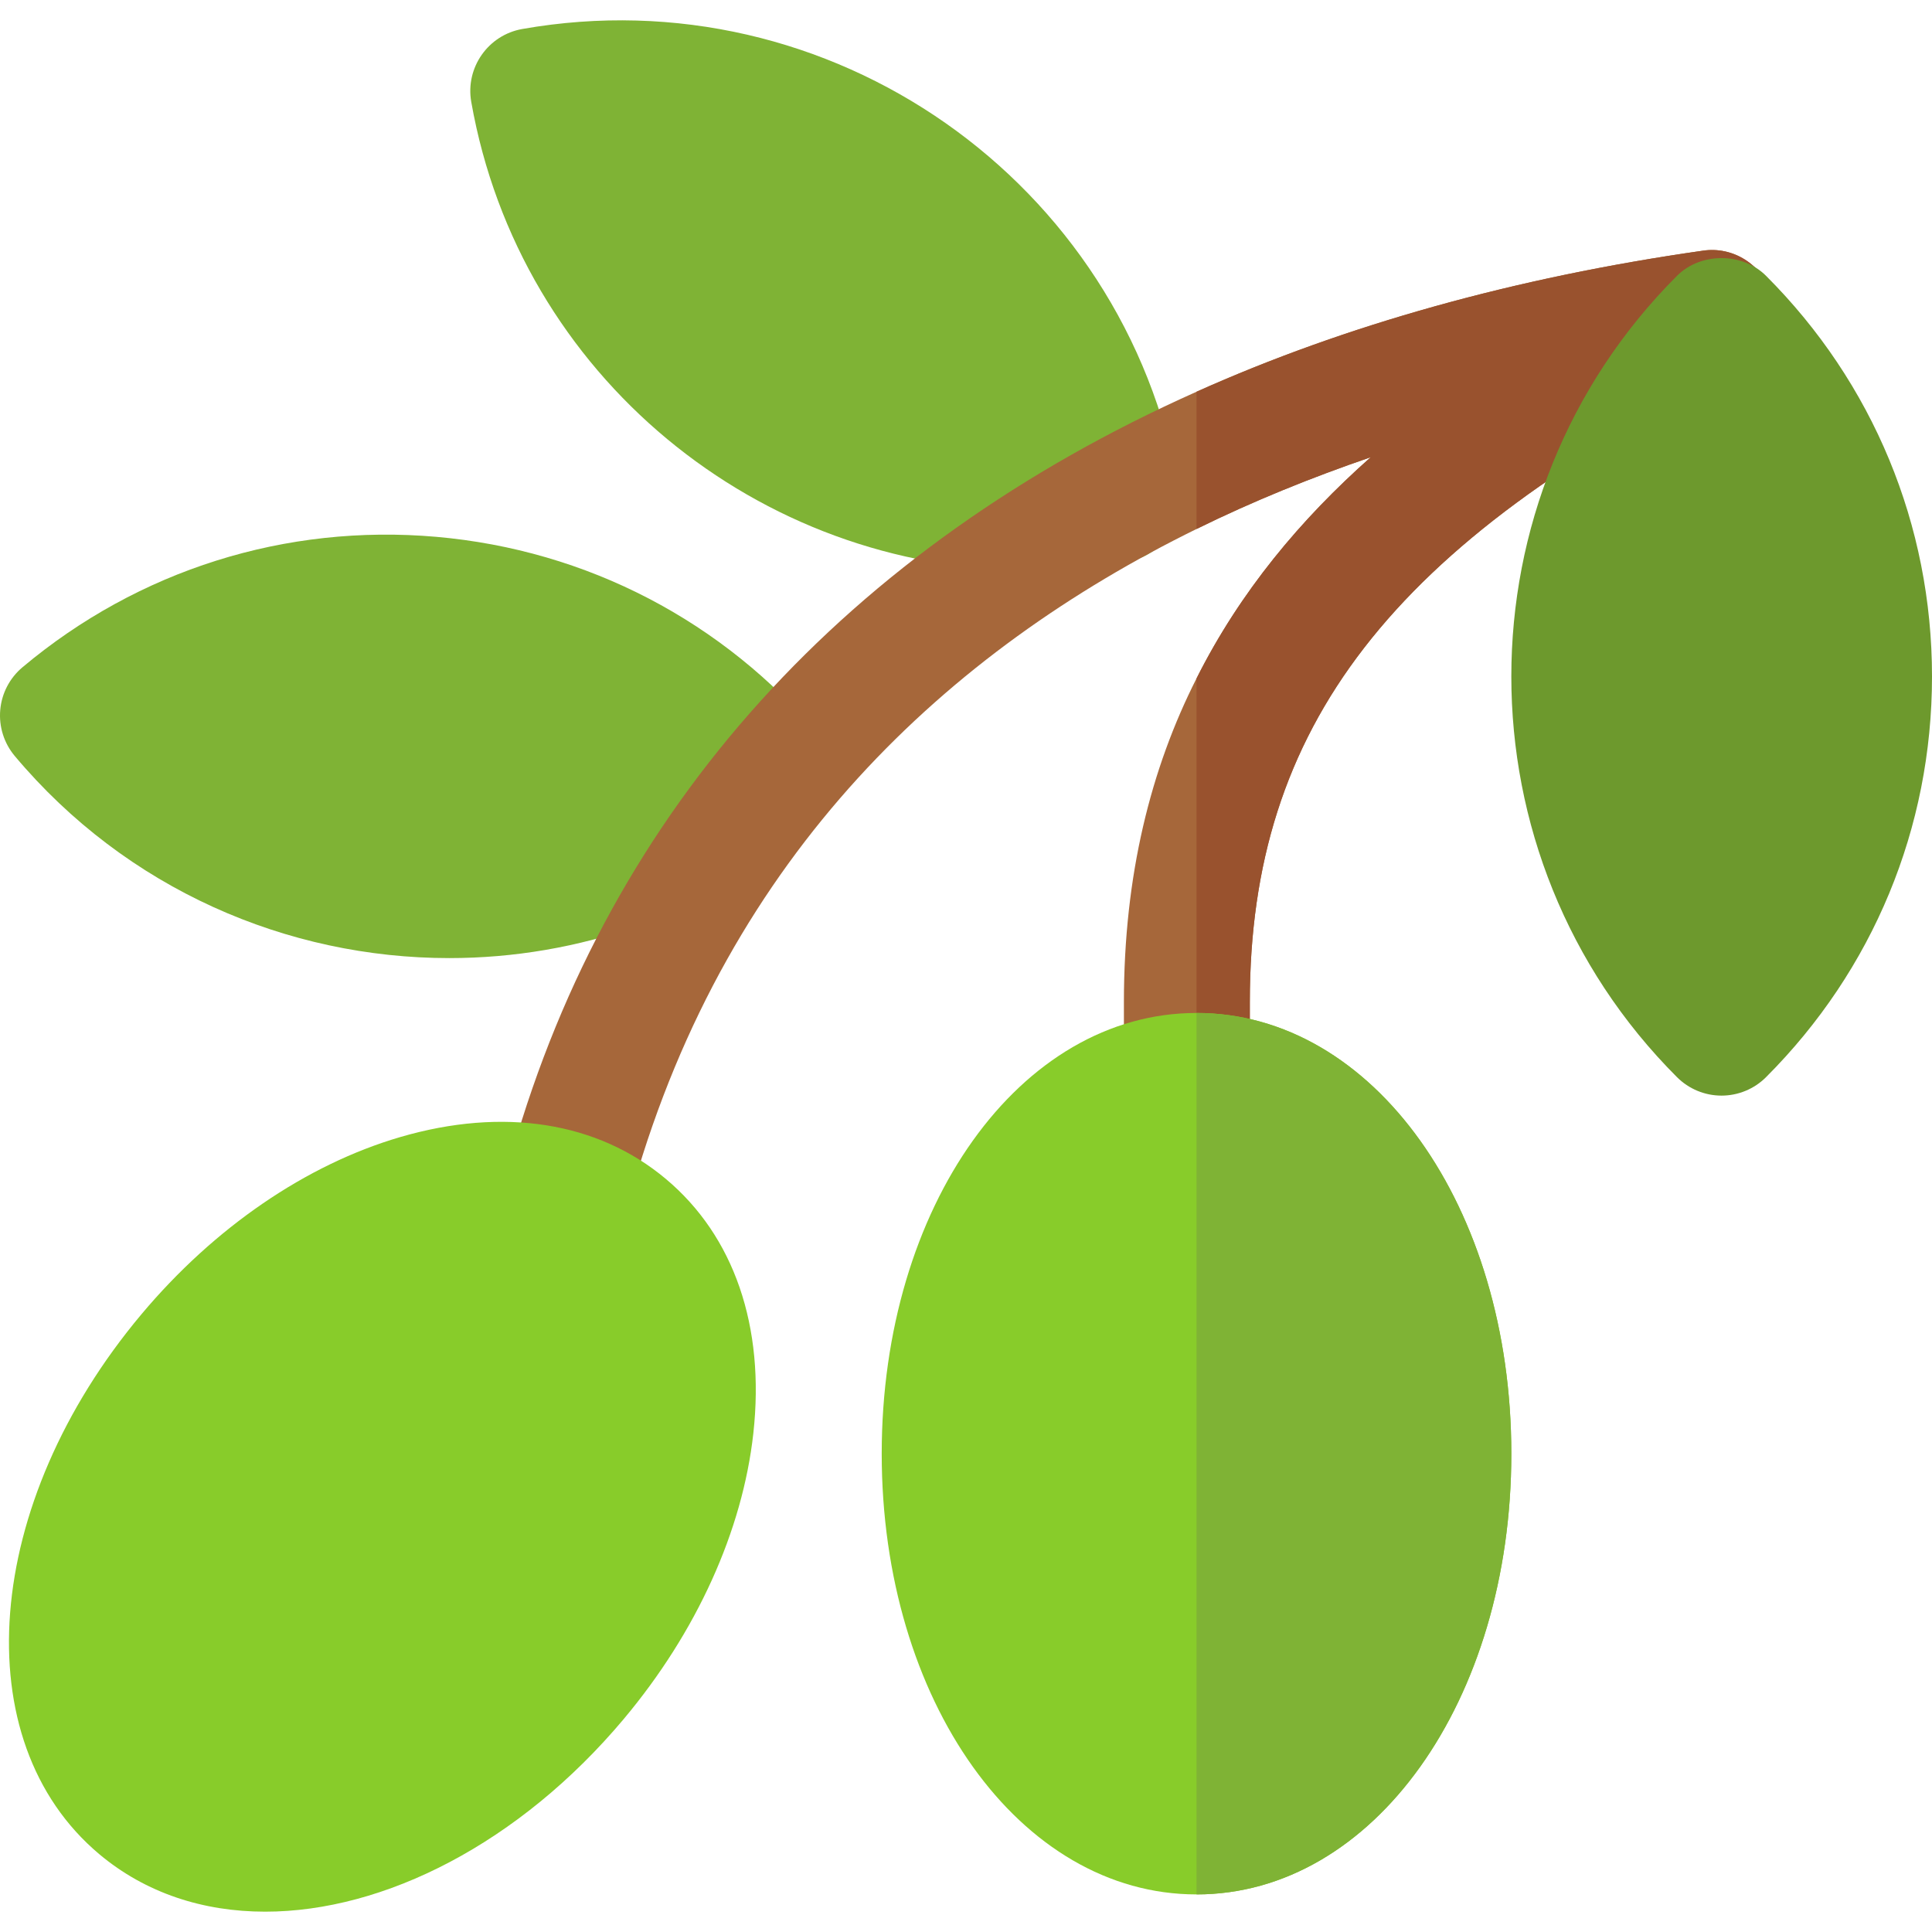 <?xml version="1.0" encoding="iso-8859-1"?>
<!-- Generator: Adobe Illustrator 19.0.0, SVG Export Plug-In . SVG Version: 6.00 Build 0)  -->
<svg version="1.1" id="Layer_1" xmlns="http://www.w3.org/2000/svg" xmlns:xlink="http://www.w3.org/1999/xlink" x="0px" y="0px"
	 viewBox="0 0 511.999 511.999" style="enable-background:new 0 0 511.999 511.999;" xml:space="preserve">
<g>
	<path style="fill:#7FB335;" d="M272.709,151.12c-71.478,0-134.992-51.343-147.822-124.113c-1.597-9.076,4.465-17.729,13.535-19.325
		C219.915-6.689,298.008,47.939,312.39,129.487c0.761,4.362-0.228,8.848-2.77,12.476c-2.531,3.623-6.409,6.095-10.765,6.86
		C290.078,150.371,281.334,151.12,272.709,151.12z"/>
	<path style="fill:#7FB335;" d="M119.067,253.904c-42.897,0-85.501-18.223-115.168-53.57c-2.835-3.389-4.226-7.772-3.834-12.183
		c0.38-4.405,2.509-8.484,5.899-11.325c30.72-25.783,69.718-38.041,109.617-34.565c39.954,3.498,76.16,22.345,101.947,53.07
		c5.92,7.061,4.997,17.587-2.063,23.507C187.393,242.4,153.133,253.904,119.067,253.904z"/>
</g>
<path style="fill:#A6673A;" d="M461.028,97.919C368.815,143.97,331.217,192.58,331.217,265.55v17.575
	c0,8.343-6.118,15.239-14.127,16.463c-0.78,0.111-1.669,0.222-2.558,0.222c-9.234,0-16.685-7.453-16.685-16.685V265.55
	c0-33.593,7.118-61.847,19.244-85.762c11.568-23.026,27.586-42.158,46.163-58.621c-15.573,5.339-31.035,11.568-46.163,19.021
	c-65.629,32.258-123.916,85.763-149.277,174.195l-1.558,5.451c-2.112,7.342-8.786,12.125-16.017,12.125
	c-1.557,0-3.115-0.223-4.56-0.667c-8.899-2.558-14.016-11.791-11.457-20.69l1.556-5.339
	c26.03-91.213,88.877-160.179,181.315-201.447c39.489-17.686,84.318-30.256,134.151-37.375c8.009-1.224,15.794,3.671,18.241,11.568
	C471.929,85.795,468.369,94.249,461.028,97.919z"/>
<path style="fill:#99522E;" d="M461.028,97.919C368.815,143.97,331.217,192.58,331.217,265.55v17.575
	c0,8.343-6.118,15.239-14.127,16.463V179.788c11.568-23.026,27.586-42.158,46.163-58.621c-15.573,5.339-31.035,11.568-46.163,19.021
	v-36.374c39.489-17.686,84.318-30.256,134.151-37.375c8.009-1.224,15.794,3.671,18.241,11.568
	C471.929,85.795,468.369,94.249,461.028,97.919z"/>
<path style="fill:#88CC2A;" d="M317.09,268.444c-46.83,0-83.427,51.28-83.427,116.797s36.596,116.797,83.427,116.797
	s83.427-51.28,83.427-116.797S363.919,268.444,317.09,268.444z"/>
<path style="fill:#7FB335;" d="M400.517,385.241c0,65.518-36.596,116.797-83.427,116.797V268.444
	C363.919,268.444,400.517,319.722,400.517,385.241z"/>
<path style="fill:#88CC2A;" d="M70.277,506.612c-16.425,0-31.665-4.921-43.951-15.225C-9.511,461.308-4.601,398.45,37.492,348.281
	c19.282-22.975,43.637-39.65,68.577-46.949c27.331-7.984,52.349-4.047,70.402,11.107c18.076,15.154,26.299,39.095,23.17,67.41
	c-2.857,25.827-15.045,52.701-34.326,75.681v0.006C137.648,488.503,101.79,506.612,70.277,506.612z"/>
<path style="fill:#6D992D;" d="M456.218,290.349L456.218,290.349c-4.422,0-8.669-1.76-11.797-4.889
	c-58.54-58.551-58.54-153.823,0-212.368c6.257-6.257,17.337-6.257,23.594,0c28.363,28.357,43.984,66.068,43.984,106.184
	c0,40.111-15.621,77.821-43.984,106.184C464.887,288.59,460.64,290.349,456.218,290.349z"/>
<g>
</g>
<g>
</g>
<g>
</g>
<g>
</g>
<g>
</g>
<g>
</g>
<g>
</g>
<g>
</g>
<g>
</g>
<g>
</g>
<g>
</g>
<g>
</g>
<g>
</g>
<g>
</g>
<g>
</g>
</svg>

